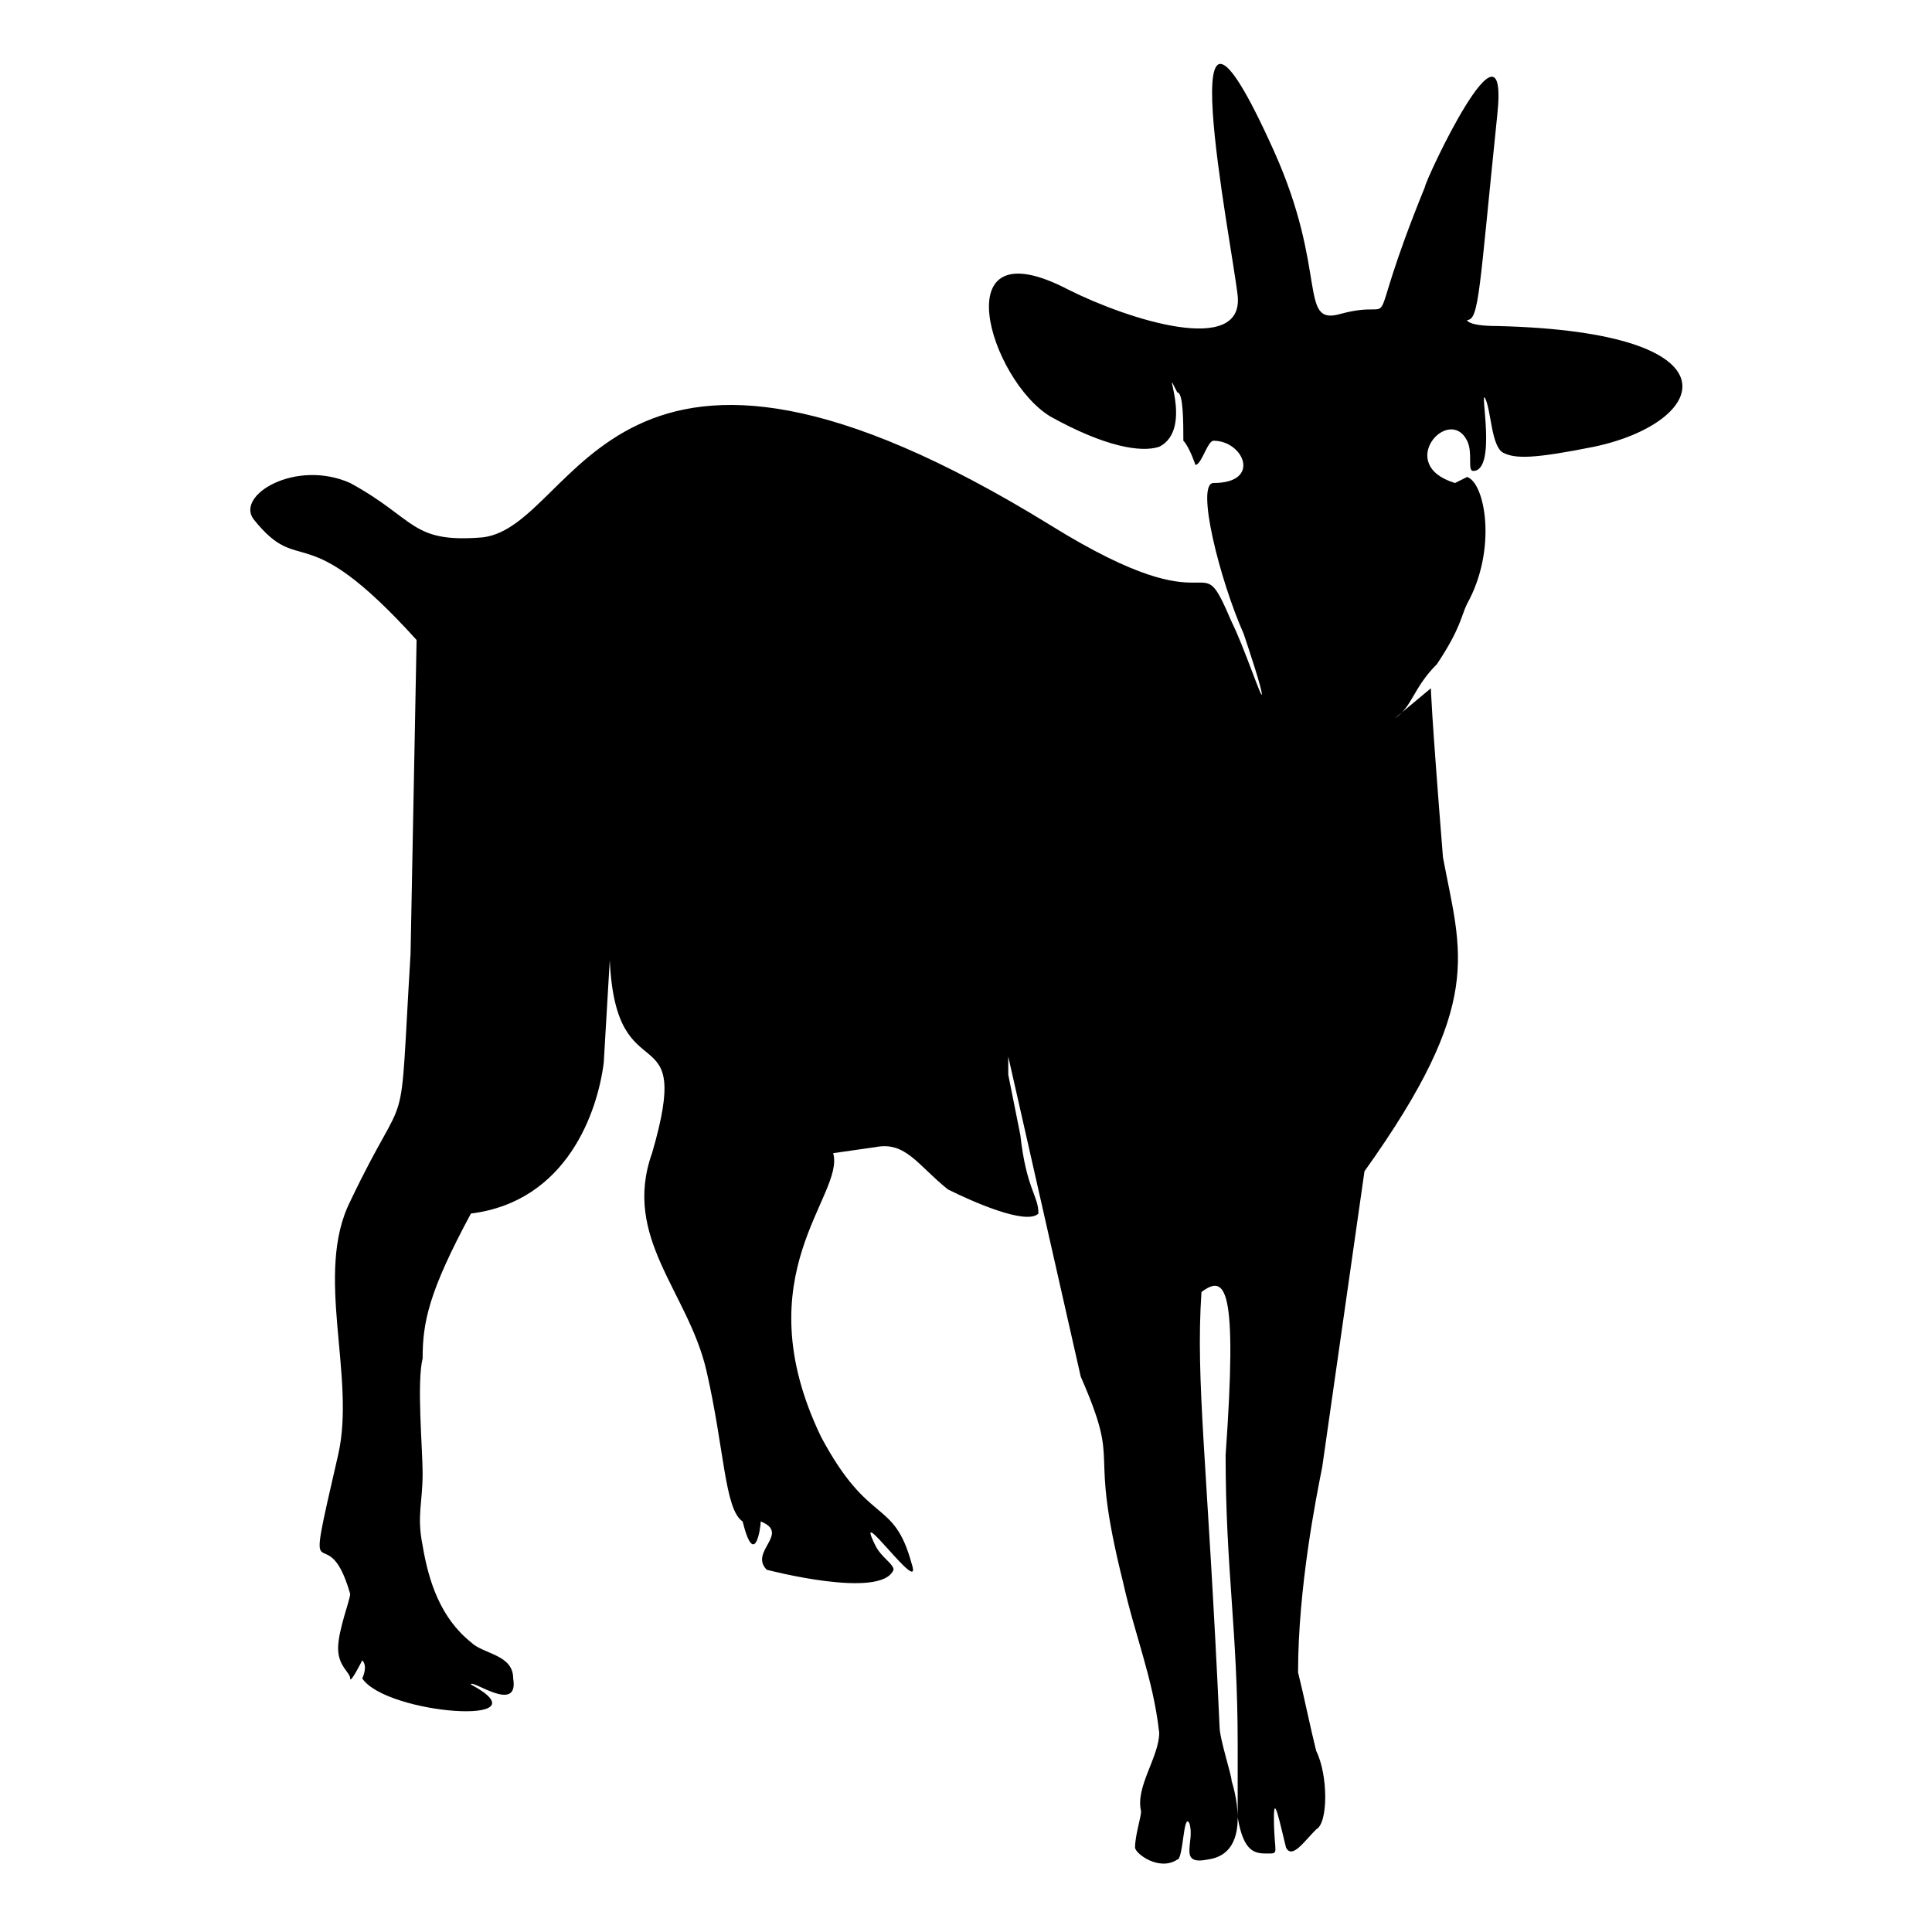<?xml version="1.0" encoding="utf-8"?>
<!-- Generator: Adobe Illustrator 25.4.1, SVG Export Plug-In . SVG Version: 6.00 Build 0)  -->
<svg version="1.1" id="goat" xmlns="http://www.w3.org/2000/svg" xmlns:xlink="http://www.w3.org/1999/xlink" x="0px" y="0px"
	 viewBox="0 0 32 32" style="enable-background:new 0 0 32 32;" xml:space="preserve">
<style type="text/css">
	.st0{fill-rule:evenodd;clip-rule:evenodd;}
</style>
<path class="st0" d="M6.9,10.6C5,8.5,5,9.6,4.2,8.6C3.9,8.2,4.9,7.6,5.8,8c1.1,0.6,1,1,2.2,0.9c1.6-0.2,2.1-4.7,9.4-0.2
	c2.9,1.8,2.4,0.2,3,1.6c0.2,0.4,0.5,1.3,0.5,1.2s-0.2-0.7-0.3-1C20.2,9.6,19.8,8,20.1,8c0.8,0,0.5-0.7,0-0.7c-0.1,0-0.2,0.4-0.3,0.4
	c0,0-0.1-0.3-0.2-0.4c0-0.3,0-0.8-0.1-0.8c-0.3-0.6,0.3,0.6-0.3,0.9c-0.3,0.1-0.9,0-1.8-0.5c-1-0.6-1.8-3.2,0.3-2.1
	c1,0.5,2.9,1.1,2.8,0.1c-0.1-0.9-1.2-6.4,0.6-2.4c0.9,2,0.4,2.9,1.1,2.7c1.1-0.3,0.3,0.6,1.4-2.1C23.6,3,25,0,24.8,1.9
	c-0.3,2.9-0.3,3.4-0.5,3.4c0,0,0,0.1,0.5,0.1c4.1,0.1,3.5,1.6,1.6,2c-1,0.2-1.3,0.2-1.5,0.1s-0.2-0.7-0.3-0.9s0.2,1.2-0.2,1.2
	c-0.1,0,0-0.3-0.1-0.5C24,6.7,23.1,7.7,24.1,8l0.2-0.1c0.3,0.1,0.5,1.2,0,2.1c-0.1,0.2-0.1,0.4-0.5,1c-0.4,0.4-0.4,0.7-0.7,0.9
	l0.6-0.5c0,0,0,0.3,0.2,2.8c0.3,1.6,0.7,2.4-1.3,5.2l-0.7,4.9c-0.1,0.5-0.4,2-0.4,3.4c0.1,0.4,0.2,0.9,0.3,1.3
	c0.2,0.4,0.2,1.2,0,1.3c-0.2,0.2-0.4,0.5-0.5,0.3c-0.1-0.4-0.2-0.9-0.2-0.5c0,0.6,0.1,0.6-0.1,0.6s-0.4,0-0.5-0.6c0-0.2,0-0.9,0-1.2
	c0-1.9-0.2-2.9-0.2-4.8c0.2-2.8,0-3-0.4-2.7c-0.1,1.5,0.1,2.8,0.3,7.2c0,0.2,0.2,0.8,0.2,0.9c0,0,0.4,1.2-0.4,1.3
	c-0.5,0.1-0.2-0.3-0.3-0.6c-0.1-0.2-0.1,0.6-0.2,0.6c-0.3,0.2-0.7-0.1-0.7-0.2c0-0.2,0.1-0.5,0.1-0.6c-0.1-0.4,0.3-0.9,0.3-1.3
	c-0.1-0.9-0.4-1.6-0.6-2.5c-0.6-2.4,0-1.8-0.7-3.4l-1.2-5.3v0.3l0.2,1c0.1,0.9,0.3,1,0.3,1.3c-0.2,0.2-1.1-0.2-1.5-0.4
	c-0.5-0.4-0.7-0.8-1.2-0.7l-0.7,0.1c0.2,0.7-1.5,2-0.2,4.7c0.8,1.5,1.2,1,1.5,2.1c0.2,0.6-1-1.1-0.6-0.3c0.1,0.2,0.3,0.3,0.3,0.4
	c-0.2,0.5-2.1,0-2.1,0c-0.3-0.3,0.4-0.6-0.1-0.8c0,0.1-0.1,0.8-0.3,0C12,25,12,24,11.7,22.7s-1.4-2.2-0.9-3.6
	c0.7-2.4-0.6-0.9-0.7-3.2L10,17.6c-0.1,0.8-0.6,2.3-2.2,2.5C7.1,21.4,7,21.9,7,22.5c-0.1,0.4,0,1.5,0,1.9c0,0.5-0.1,0.7,0,1.2
	c0.1,0.6,0.3,1.2,0.8,1.6c0.2,0.2,0.7,0.2,0.7,0.6c0.1,0.6-0.7,0-0.7,0.1c1.3,0.7-1.4,0.5-1.8-0.1c0,0,0.1-0.2,0-0.3
	c0,0-0.2,0.4-0.2,0.3s-0.2-0.2-0.2-0.5s0.2-0.8,0.2-0.9C5.4,25,5,26.7,5.6,24.1c0.3-1.3-0.4-3,0.2-4.2c1-2.1,0.8-0.8,1-4.1L6.9,10.6
	z"/>
</svg>
